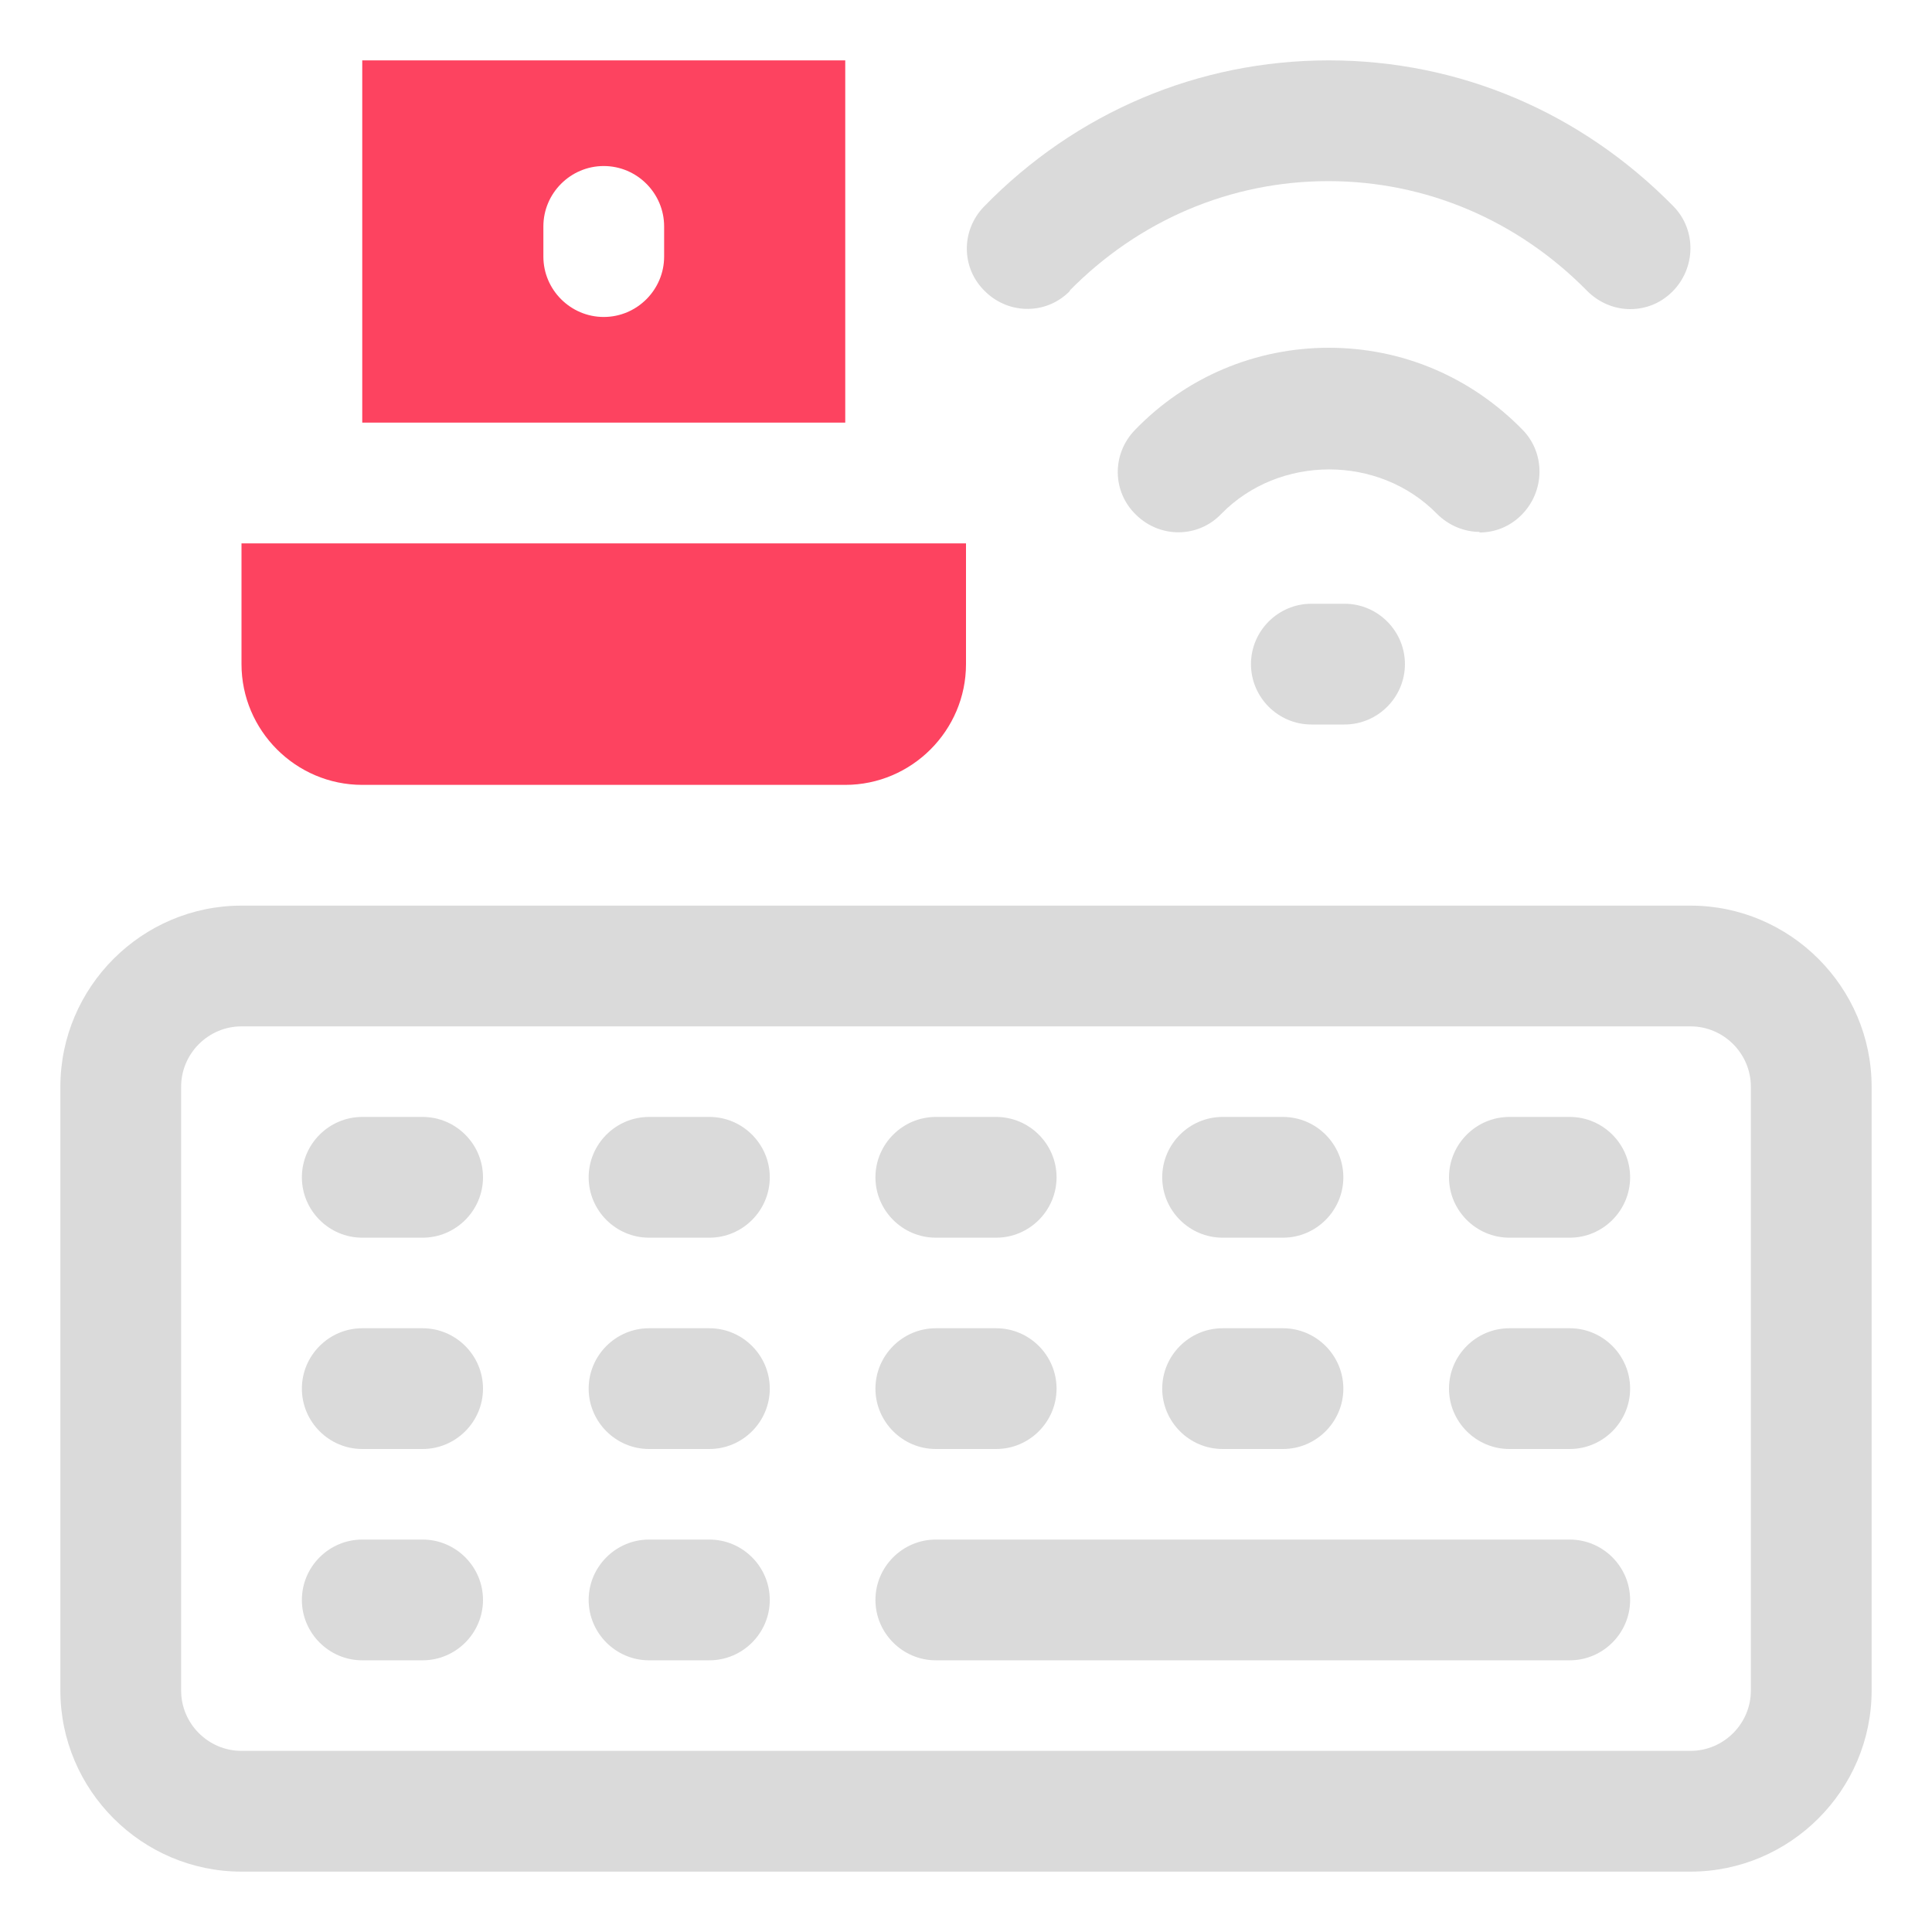 <?xml version="1.0" encoding="UTF-8"?>
<svg id="OBJECT" xmlns="http://www.w3.org/2000/svg" viewBox="0 0 32 32">
  <defs>
    <style>
      .cls-1 {
        fill: #FD4360;
      }

      .cls-1, .cls-2 {
        stroke-width: 0px;
      }

      .cls-2 {
        fill: #dadada;
      }
    </style>
  </defs>
  <g>
    <path class="cls-2" d="m24.5,8.82c.25,0,.5-.09.7-.29.39-.39.4-1.02.02-1.41-.86-.88-2-1.36-3.21-1.36s-2.36.48-3.21,1.36c-.39.4-.38,1.03.02,1.41.4.39,1.03.38,1.41-.02.96-.98,2.61-.98,3.57,0,.2.2.46.3.71.3Z"/>
    <path class="cls-2" d="m17.71,4.82c1.15-1.17,2.67-1.82,4.29-1.82s3.14.65,4.29,1.82c.2.2.46.3.71.3s.5-.09.7-.29c.39-.39.4-1.02.02-1.41-1.53-1.56-3.55-2.42-5.71-2.42s-4.19.86-5.71,2.42c-.39.4-.38,1.03.02,1.41.4.39,1.03.38,1.41-.02Z"/>
    <path class="cls-2" d="m21.72,10c-.55,0-1,.45-1,1s.45,1,1,1h.55c.55,0,1-.45,1-1s-.45-1-1-1h-.55Z"/>
    <path class="cls-2" d="m28,15H4c-1.65,0-3,1.35-3,3v10c0,1.65,1.35,3,3,3h24c1.65,0,3-1.35,3-3v-10c0-1.65-1.35-3-3-3Zm1,13c0,.55-.45,1-1,1H4c-.55,0-1-.45-1-1v-10c0-.55.45-1,1-1h24c.55,0,1,.45,1,1v10Z"/>
    <path class="cls-2" d="m20.25,24h1c.55,0,1-.45,1-1s-.45-1-1-1h-1c-.55,0-1,.45-1,1s.45,1,1,1Z"/>
    <path class="cls-2" d="m15.5,24h1c.55,0,1-.45,1-1s-.45-1-1-1h-1c-.55,0-1,.45-1,1s.45,1,1,1Z"/>
    <path class="cls-2" d="m11.75,22h-1c-.55,0-1,.45-1,1s.45,1,1,1h1c.55,0,1-.45,1-1s-.45-1-1-1Z"/>
    <path class="cls-2" d="m7,22h-1c-.55,0-1,.45-1,1s.45,1,1,1h1c.55,0,1-.45,1-1s-.45-1-1-1Z"/>
    <path class="cls-2" d="m26,22h-1c-.55,0-1,.45-1,1s.45,1,1,1h1c.55,0,1-.45,1-1s-.45-1-1-1Z"/>
    <path class="cls-2" d="m20.25,20.5h1c.55,0,1-.45,1-1s-.45-1-1-1h-1c-.55,0-1,.45-1,1s.45,1,1,1Z"/>
    <path class="cls-2" d="m15.5,20.5h1c.55,0,1-.45,1-1s-.45-1-1-1h-1c-.55,0-1,.45-1,1s.45,1,1,1Z"/>
    <path class="cls-2" d="m11.75,18.5h-1c-.55,0-1,.45-1,1s.45,1,1,1h1c.55,0,1-.45,1-1s-.45-1-1-1Z"/>
    <path class="cls-2" d="m7,18.5h-1c-.55,0-1,.45-1,1s.45,1,1,1h1c.55,0,1-.45,1-1s-.45-1-1-1Z"/>
    <path class="cls-2" d="m26,18.5h-1c-.55,0-1,.45-1,1s.45,1,1,1h1c.55,0,1-.45,1-1s-.45-1-1-1Z"/>
    <path class="cls-2" d="m11.75,25.5h-1c-.55,0-1,.45-1,1s.45,1,1,1h1c.55,0,1-.45,1-1s-.45-1-1-1Z"/>
    <path class="cls-2" d="m7,25.5h-1c-.55,0-1,.45-1,1s.45,1,1,1h1c.55,0,1-.45,1-1s-.45-1-1-1Z"/>
    <path class="cls-2" d="m26,25.5h-10.5c-.55,0-1,.45-1,1s.45,1,1,1h10.5c.55,0,1-.45,1-1s-.45-1-1-1Z"/>
  </g>
  <g>
    <path class="cls-1" d="m4,9v2c0,1.1.9,2,2,2h8c1.1,0,2-.9,2-2v-2H4Z"/>
    <path class="cls-1" d="m14,1H6v6h8V1Zm-3,3.25c0,.55-.45,1-1,1s-1-.45-1-1v-.5c0-.55.45-1,1-1s1,.45,1,1v.5Z"/>
  </g>
</svg>